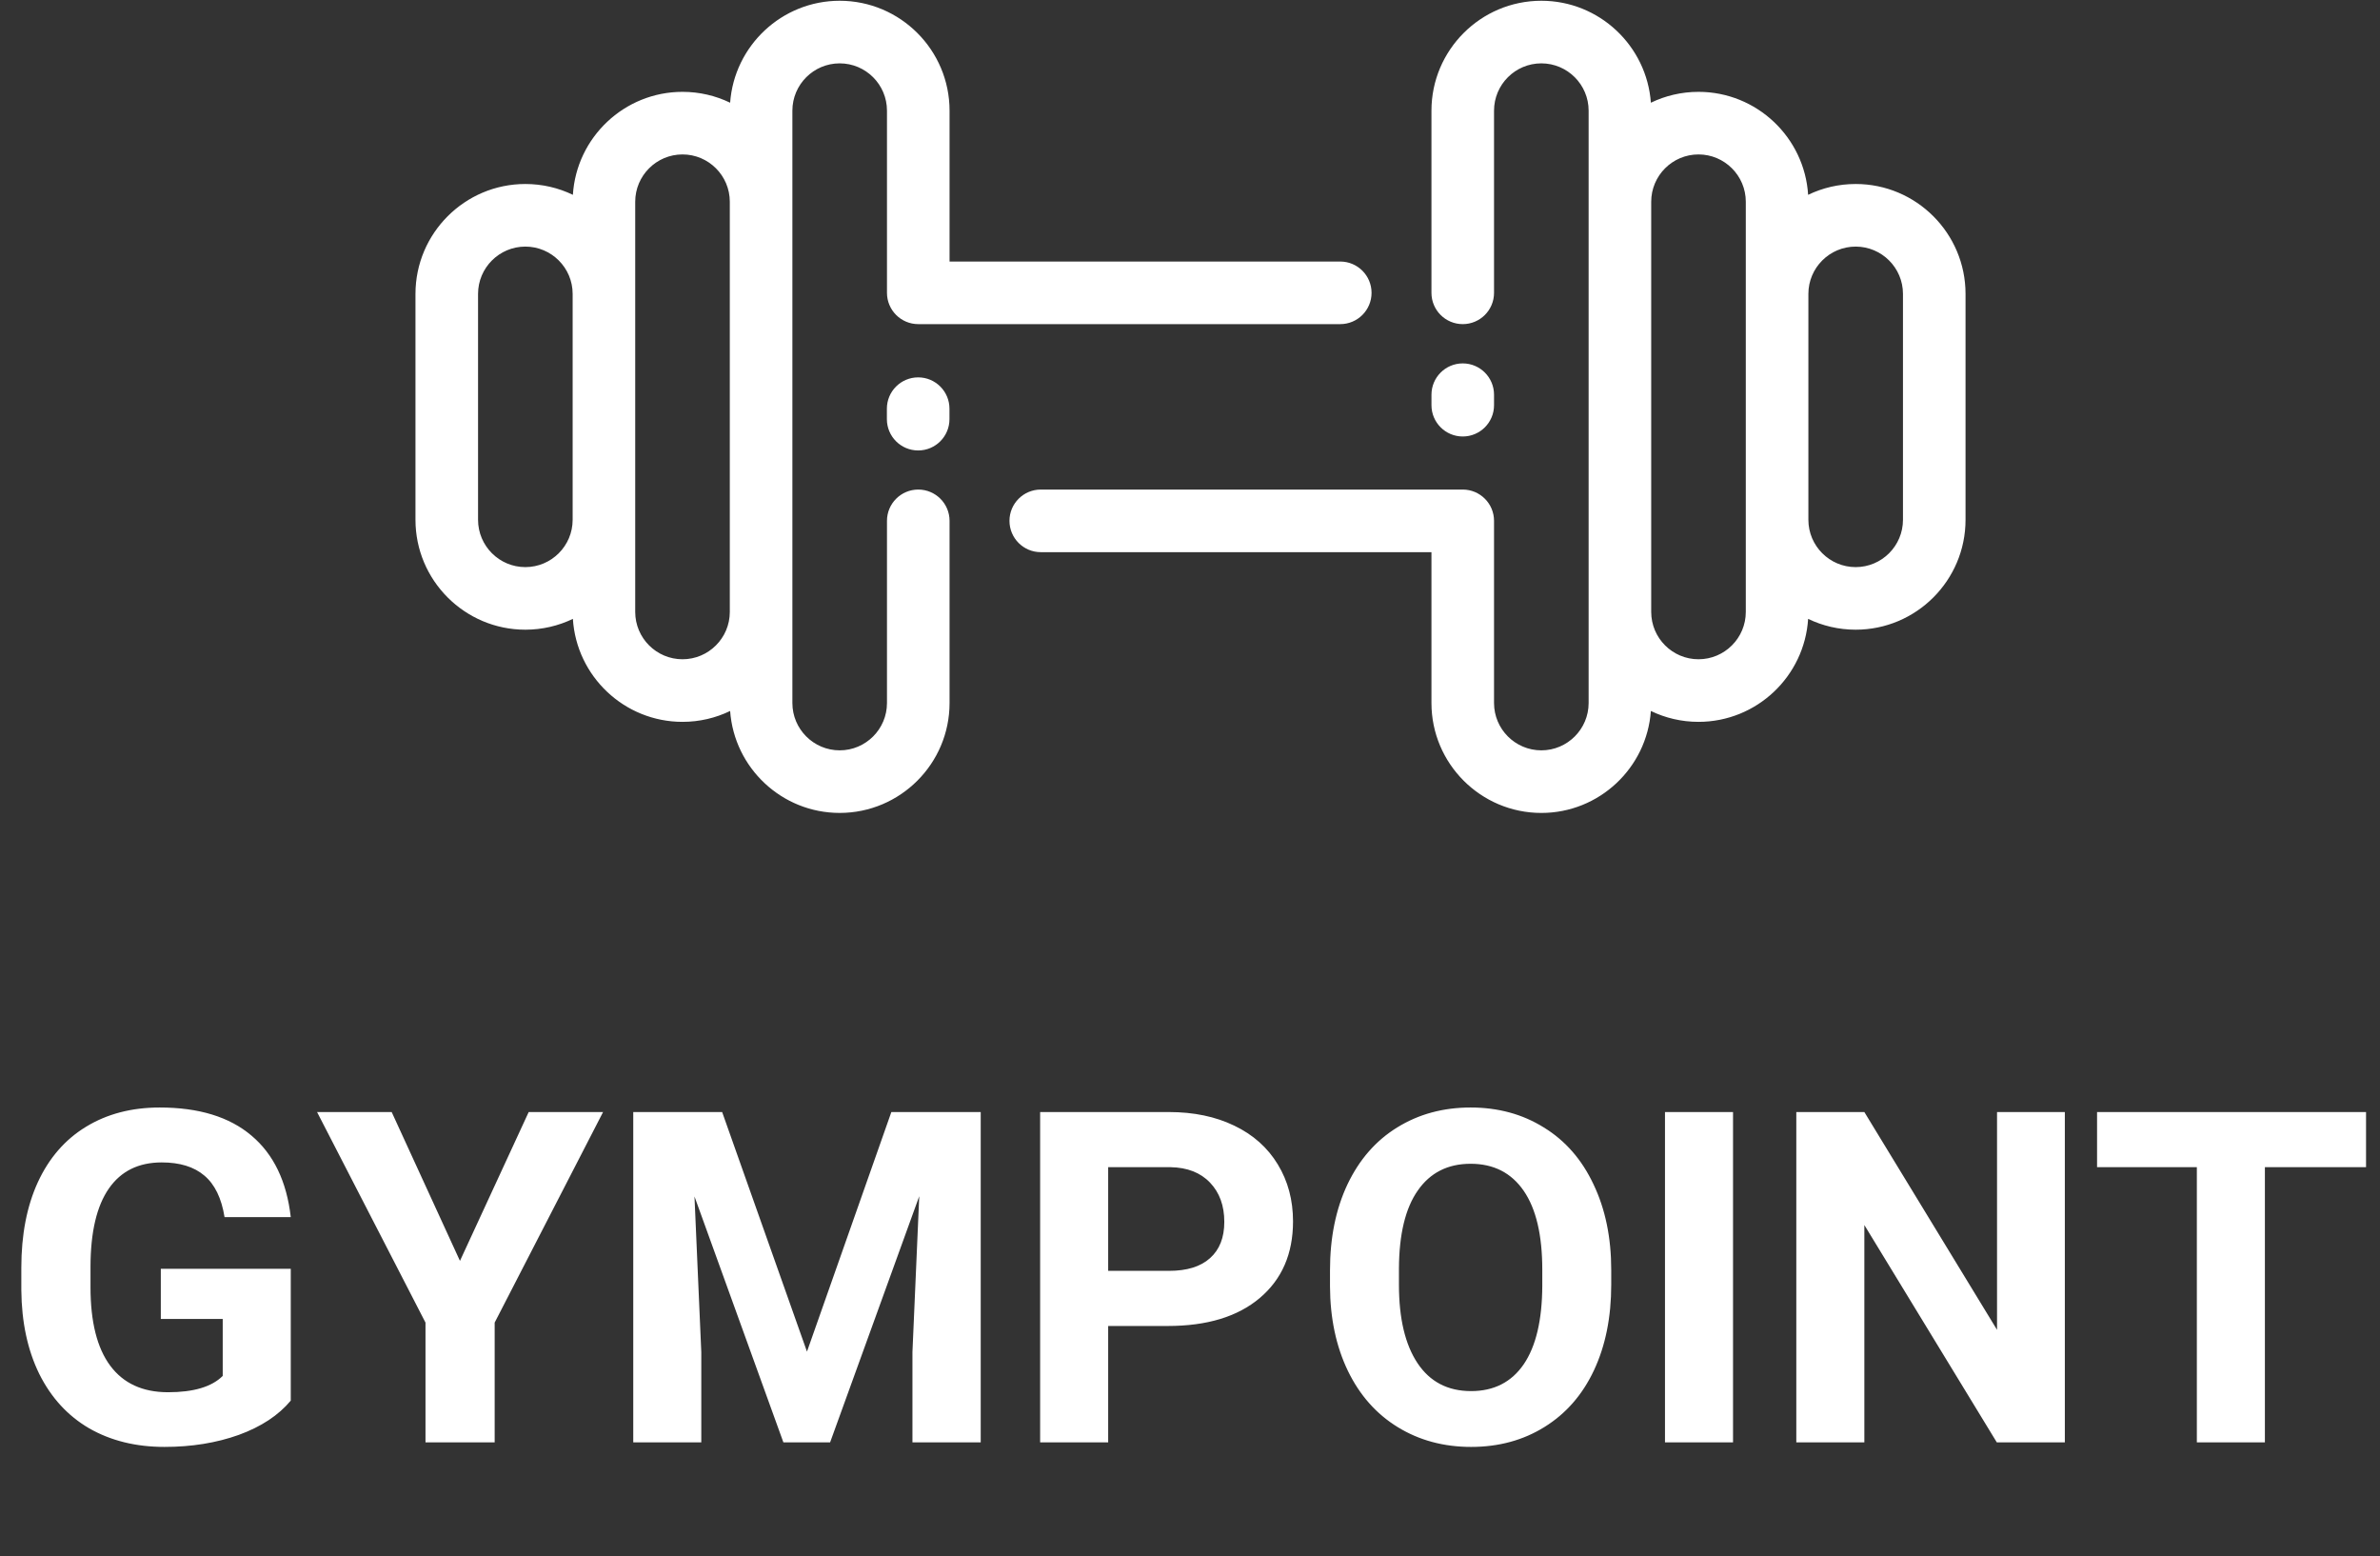 <svg width="153" height="100" viewBox="0 0 153 100" fill="none" xmlns="http://www.w3.org/2000/svg">
<rect x="0" y="0" width="153" height="100" fill="#333333" stroke="none"/>
<g id="Group 2">
<path id="GYMPOINT" d="M18.692 90.015C17.905 90.958 16.792 91.692 15.353 92.217C13.915 92.732 12.32 92.99 10.571 92.99C8.734 92.99 7.12 92.591 5.73 91.794C4.35 90.987 3.281 89.821 2.522 88.295C1.774 86.769 1.39 84.975 1.371 82.915V81.471C1.371 79.352 1.725 77.52 2.435 75.974C3.154 74.419 4.185 73.233 5.526 72.417C6.877 71.591 8.457 71.177 10.265 71.177C12.782 71.177 14.751 71.78 16.17 72.986C17.589 74.181 18.43 75.926 18.692 78.22H14.435C14.24 77.005 13.808 76.115 13.137 75.552C12.476 74.988 11.562 74.706 10.396 74.706C8.909 74.706 7.776 75.265 6.999 76.383C6.221 77.501 5.827 79.163 5.818 81.369V82.725C5.818 84.951 6.24 86.633 7.086 87.77C7.932 88.907 9.171 89.476 10.804 89.476C12.447 89.476 13.618 89.126 14.318 88.426V84.766H10.338V81.544H18.692V90.015ZM29.569 81.034L33.987 71.469H38.769L31.8 85V92.698H27.353V85L20.383 71.469H25.18L29.569 81.034ZM46.424 71.469L51.877 86.866L57.301 71.469H63.046V92.698H58.657V86.895L59.094 76.878L53.364 92.698H50.361L44.645 76.893L45.083 86.895V92.698H40.709V71.469H46.424ZM71.24 85.218V92.698H66.866V71.469H75.147C76.742 71.469 78.141 71.761 79.347 72.344C80.562 72.927 81.495 73.758 82.146 74.837C82.797 75.906 83.123 77.126 83.123 78.497C83.123 80.577 82.409 82.22 80.98 83.425C79.561 84.621 77.592 85.218 75.075 85.218H71.24ZM71.24 81.675H75.147C76.304 81.675 77.184 81.403 77.787 80.859C78.399 80.314 78.705 79.537 78.705 78.526C78.705 77.486 78.399 76.645 77.787 76.004C77.174 75.362 76.329 75.032 75.249 75.012H71.24V81.675ZM103.579 82.565C103.579 84.655 103.21 86.487 102.471 88.062C101.732 89.636 100.673 90.851 99.293 91.707C97.922 92.562 96.347 92.99 94.569 92.99C92.809 92.99 91.239 92.567 89.859 91.721C88.479 90.876 87.41 89.67 86.651 88.105C85.893 86.531 85.509 84.723 85.5 82.681V81.632C85.5 79.542 85.874 77.705 86.622 76.12C87.38 74.526 88.445 73.306 89.815 72.461C91.196 71.605 92.77 71.177 94.539 71.177C96.308 71.177 97.878 71.605 99.249 72.461C100.629 73.306 101.694 74.526 102.442 76.12C103.2 77.705 103.579 79.537 103.579 81.617V82.565ZM99.147 81.603C99.147 79.376 98.748 77.685 97.951 76.528C97.154 75.372 96.017 74.793 94.539 74.793C93.072 74.793 91.939 75.367 91.142 76.514C90.345 77.651 89.942 79.323 89.932 81.53V82.565C89.932 84.732 90.331 86.414 91.128 87.61C91.925 88.805 93.072 89.403 94.569 89.403C96.036 89.403 97.164 88.829 97.951 87.683C98.739 86.526 99.137 84.844 99.147 82.638V81.603ZM111.409 92.698H107.035V71.469H111.409V92.698ZM132.74 92.698H128.366L119.851 78.73V92.698H115.477V71.469H119.851L128.381 85.466V71.469H132.74V92.698ZM152.103 75.012H145.6V92.698H141.226V75.012H134.811V71.469H152.103V75.012Z" fill="#fff"/>
<g id="noun_Gym_1617325">
<g id="Group">
<path id="Shape" fill-rule="evenodd" clip-rule="evenodd" d="M119.293 11.825C118.199 11.825 117.162 12.075 116.237 12.521C116.007 8.833 112.934 5.903 109.189 5.903C108.093 5.903 107.055 6.154 106.128 6.601C105.865 2.944 102.808 0.049 99.086 0.049C95.191 0.049 92.022 3.217 92.022 7.112V18.82C92.022 19.931 92.923 20.831 94.034 20.831C95.145 20.831 96.045 19.931 96.045 18.82V7.112C96.045 5.436 97.409 4.072 99.086 4.072C100.762 4.072 102.126 5.436 102.126 7.112V39.328V45.182C102.126 46.859 100.762 48.223 99.086 48.223C97.409 48.223 96.045 46.859 96.045 45.182V33.474C96.045 32.364 95.145 31.463 94.034 31.463H66.906C65.795 31.463 64.895 32.364 64.895 33.474C64.895 34.585 65.795 35.486 66.906 35.486H92.022V45.182C92.022 49.077 95.191 52.246 99.086 52.246C102.808 52.246 105.866 49.35 106.128 45.693C107.055 46.141 108.093 46.392 109.189 46.392C112.934 46.392 116.007 43.461 116.237 39.773C117.162 40.219 118.199 40.469 119.293 40.469C123.188 40.469 126.356 37.301 126.356 33.406V18.888C126.356 14.993 123.188 11.825 119.293 11.825ZM112.23 39.328C112.23 41.005 110.866 42.369 109.189 42.369C107.513 42.369 106.149 41.005 106.149 39.328V12.966C106.149 11.289 107.513 9.925 109.189 9.925C110.866 9.925 112.23 11.289 112.23 12.966V39.328ZM119.293 36.447C120.97 36.447 122.334 35.083 122.334 33.406V18.888C122.334 17.212 120.97 15.848 119.293 15.848C117.617 15.848 116.253 17.212 116.253 18.888V33.406C116.253 35.083 117.617 36.447 119.293 36.447Z" fill="#fff"/>
<path id="Shape_2" fill-rule="evenodd" clip-rule="evenodd" d="M59.031 31.463C57.921 31.463 57.02 32.364 57.02 33.474V45.182C57.02 46.859 55.656 48.223 53.98 48.223C52.303 48.223 50.939 46.859 50.939 45.182V39.328V12.966V7.112C50.939 5.436 52.303 4.072 53.98 4.072C55.656 4.072 57.02 5.436 57.02 7.112V18.82C57.02 19.931 57.921 20.831 59.031 20.831H86.159C87.27 20.831 88.171 19.931 88.171 18.82C88.171 17.709 87.27 16.809 86.159 16.809H61.043V7.112C61.043 3.217 57.874 0.049 53.98 0.049C50.257 0.049 47.2 2.944 46.937 6.601C46.01 6.154 44.972 5.903 43.876 5.903C40.13 5.903 37.058 8.833 36.828 12.521C35.903 12.075 34.866 11.825 33.772 11.825C29.877 11.825 26.709 14.994 26.709 18.888V33.406C26.709 37.301 29.877 40.469 33.772 40.469C34.866 40.469 35.903 40.219 36.828 39.773C37.058 43.461 40.13 46.392 43.876 46.392C44.972 46.392 46.01 46.141 46.937 45.693C47.2 49.35 50.257 52.245 53.98 52.245C57.874 52.245 61.043 49.077 61.043 45.182V33.474C61.043 32.364 60.142 31.463 59.031 31.463ZM33.772 36.447C32.096 36.447 30.732 35.083 30.732 33.406V18.888C30.732 17.212 32.096 15.848 33.772 15.848C35.449 15.848 36.813 17.212 36.813 18.888V33.406C36.812 35.083 35.449 36.447 33.772 36.447ZM40.835 39.328C40.835 41.005 42.199 42.369 43.876 42.369C45.552 42.369 46.916 41.005 46.916 39.328V12.966C46.916 11.289 45.552 9.925 43.876 9.925C42.199 9.925 40.835 11.289 40.835 12.966V39.328Z" fill="#fff"/>
<path id="Path" d="M57.014 26.265V26.939C57.014 28.05 57.915 28.95 59.026 28.95C60.136 28.95 61.037 28.05 61.037 26.939V26.265C61.037 25.154 60.136 24.253 59.026 24.253C57.915 24.253 57.014 25.154 57.014 26.265Z" fill="#fff"/>
<path id="Path_2" d="M96.045 26.041V25.367C96.045 24.256 95.145 23.355 94.034 23.355C92.923 23.355 92.023 24.256 92.023 25.367V26.041C92.023 27.152 92.923 28.052 94.034 28.052C95.145 28.052 96.045 27.152 96.045 26.041Z" fill="#fff"/>
</g>
</g>
</g>
</svg>
